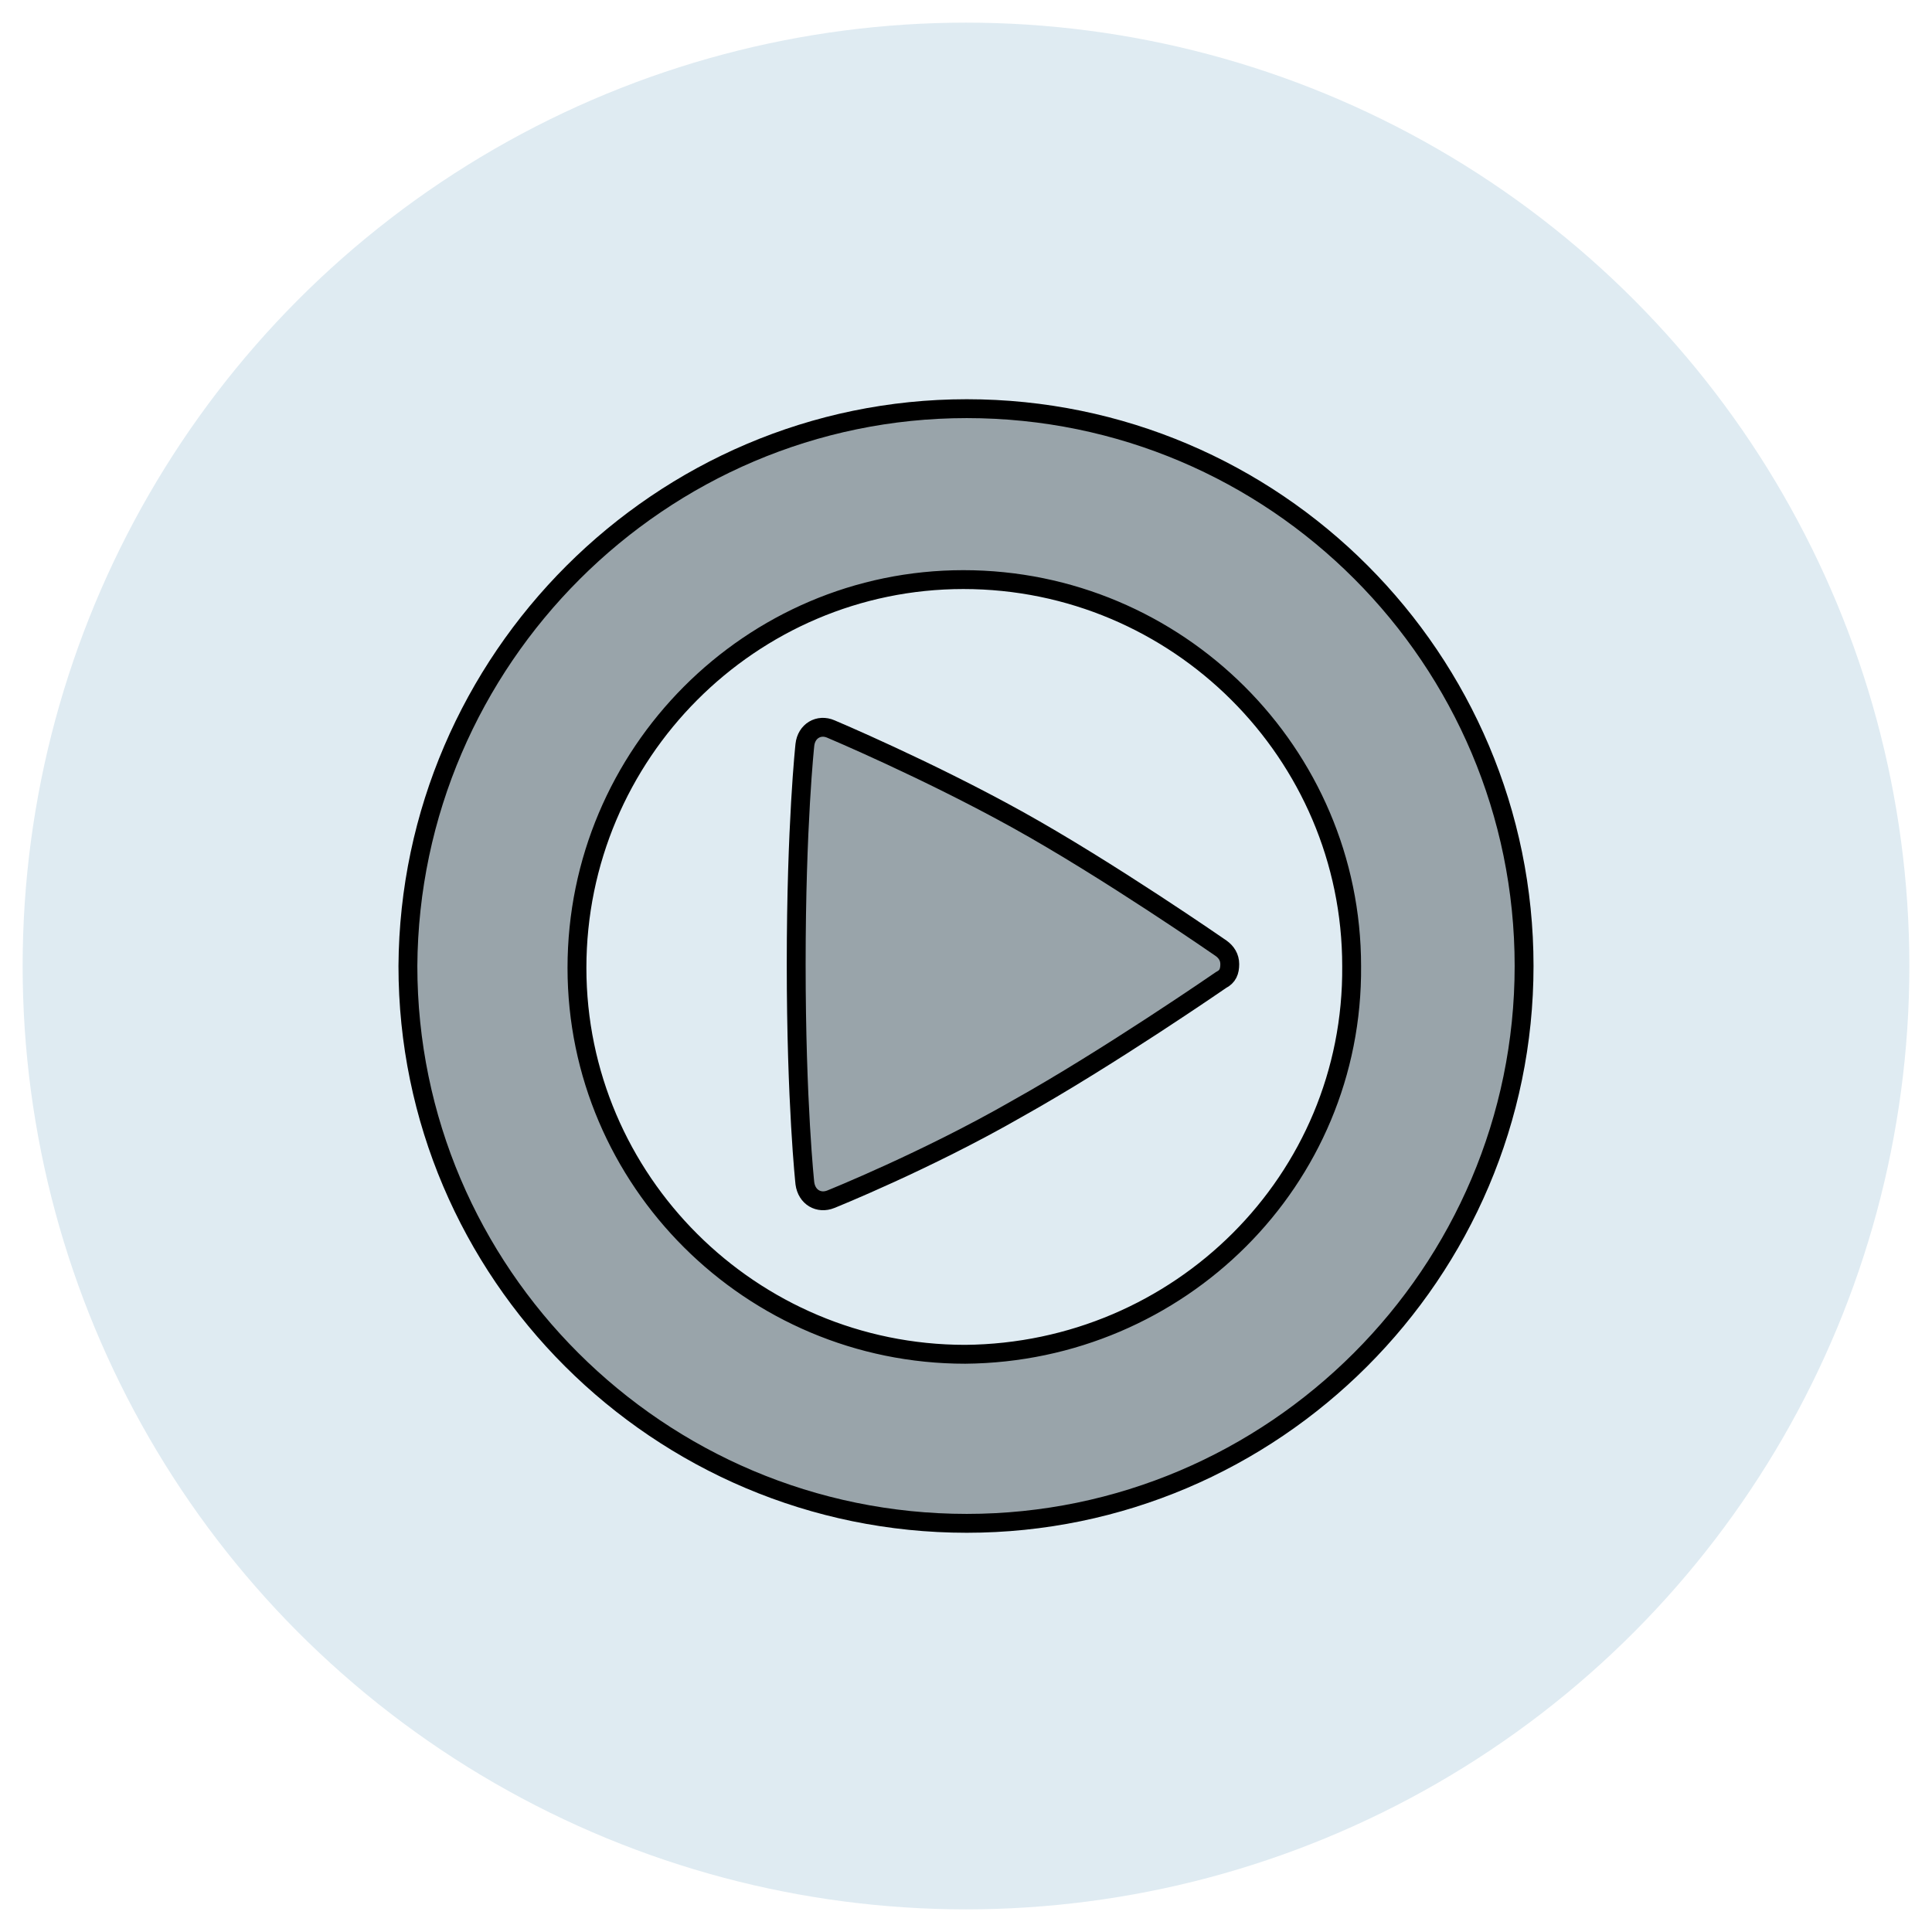 <?xml version="1.0" encoding="utf-8"?>
<!-- Generator: Adobe Illustrator 24.3.0, SVG Export Plug-In . SVG Version: 6.00 Build 0)  -->
<svg version="1.1" id="Layer_1" xmlns="http://www.w3.org/2000/svg" xmlns:xlink="http://www.w3.org/1999/xlink" x="0px" y="0px"
	 viewBox="0 0 512 512" style="enable-background:new 0 0 512 512;" xml:space="preserve">
<style type="text/css">
	.st0{fill-rule:evenodd;clip-rule:evenodd;fill:#CBDBE8;}
	.st1{fill-rule:evenodd;clip-rule:evenodd;fill:#DFEBF2;}
	.st2{fill:#99A4AA;stroke:#000000;stroke-width:5;stroke-linecap:round;stroke-linejoin:round;stroke-miterlimit:10;}
	.st3{fill:#DFEBF2;stroke:#000000;stroke-width:5;stroke-linecap:round;stroke-linejoin:round;stroke-miterlimit:10;}
	.st4{fill-rule:evenodd;clip-rule:evenodd;fill:#DFEBF2;stroke:#000000;stroke-width:5;stroke-miterlimit:10;}
	
		.st5{fill-rule:evenodd;clip-rule:evenodd;fill:#99A4AA;stroke:#000000;stroke-width:5;stroke-linecap:round;stroke-linejoin:round;stroke-miterlimit:10;}
</style>
<circle class="st1" cx="256" cy="256" r="250"/>
<g>
	<g>
		<path class="st2" d="M256.2,108.3c81.7,0,147.7,66.4,147.7,147.7s-66.4,147.7-147.7,147.7c-81.7,0-148.1-66.4-148.1-147.7
			C108.6,174.8,175,108.3,256.2,108.3z M358.2,256c0-56.3-46.1-102.4-102.9-102.4c-56.3,0-102.4,46.1-102.4,102.9
			c0,56.3,46.1,102.4,102.9,102.4C312.5,358.4,358.7,312.8,358.2,256z"/>
	</g>
	<path class="st2" d="M325.9,255.5L325.9,255.5L325.9,255.5c0-1.8-0.9-3.2-2.3-4.2c0,0-30-20.8-54-34.1s-49.4-24-49.4-24
		c-3.2-1.4-6.5,0.5-6.9,4.2c0,0-2.3,21.2-2.3,58.1l0,0l0,0l0,0l0,0c0,36.9,2.3,58.1,2.3,58.1c0.5,3.7,3.7,5.5,6.9,4.2
		c0,0,25.4-10.2,49.4-24c24-13.4,54-34.1,54-34.1C325.4,258.8,325.9,257.4,325.9,255.5L325.9,255.5L325.9,255.5z"/>
</g>
</svg>
